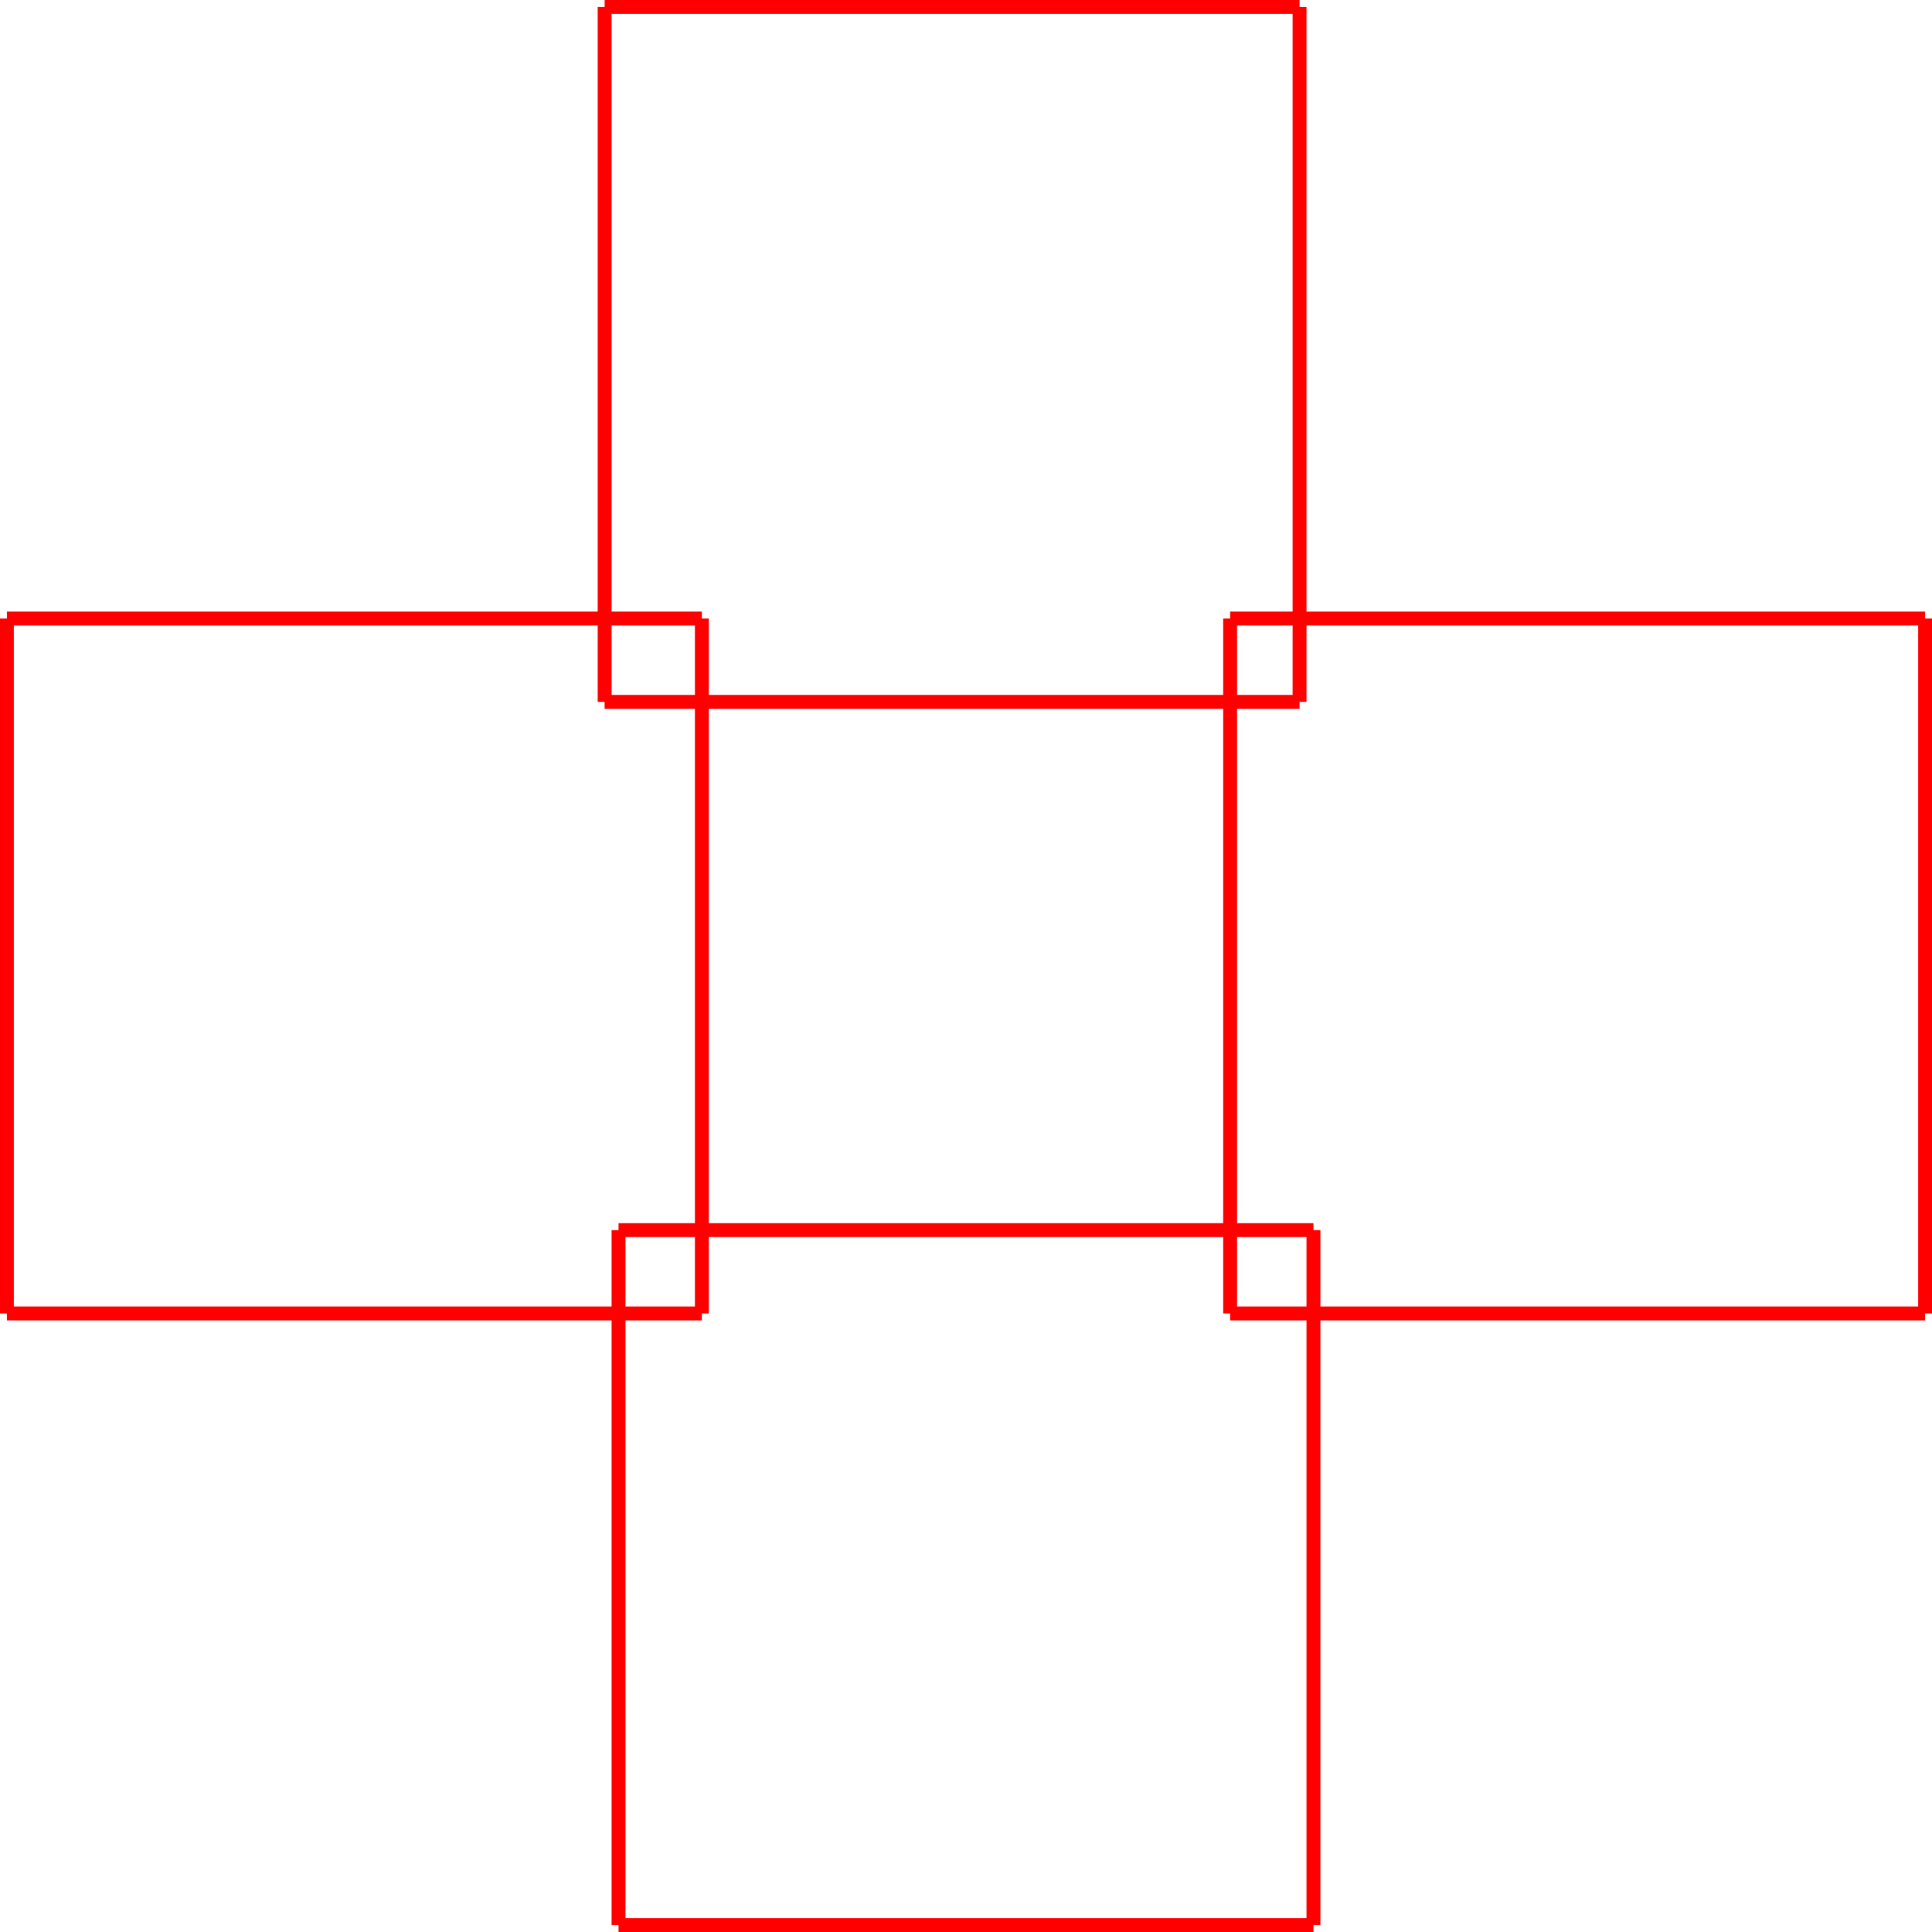 <?xml version="1.0" encoding="UTF-8" standalone="no"?>
<svg
   xmlns:dc="http://purl.org/dc/elements/1.1/"
   xmlns:cc="http://creativecommons.org/ns#"
   xmlns:rdf="http://www.w3.org/1999/02/22-rdf-syntax-ns#"
   xmlns:svg="http://www.w3.org/2000/svg"
   xmlns="http://www.w3.org/2000/svg"
   xmlns:sodipodi="http://sodipodi.sourceforge.net/DTD/sodipodi-0.dtd"
   xmlns:inkscape="http://www.inkscape.org/namespaces/inkscape"
   width="139"
   height="139"
   id="svg2"
   version="1.1"
   inkscape:version="0.48.2 r9819"
   sodipodi:docname="ROCircle.svg">
  <defs
     id="defs40" />
  <sodipodi:namedview
     pagecolor="#ffffff"
     bordercolor="#666666"
     borderopacity="1"
     objecttolerance="10"
     gridtolerance="10"
     guidetolerance="10"
     inkscape:pageopacity="0"
     inkscape:pageshadow="2"
     inkscape:window-width="615"
     inkscape:window-height="480"
     id="namedview38"
     showgrid="false"
     fit-margin-top="0"
     fit-margin-left="0"
     fit-margin-right="0"
     fit-margin-bottom="0"
     inkscape:zoom="0.472"
     inkscape:cx="250.5"
     inkscape:cy="-111.5"
     inkscape:window-x="25"
     inkscape:window-y="26"
     inkscape:window-maximized="0"
     inkscape:current-layer="svg2" />
  <line
     x1="88.5"
     y1="44.5"
     x2="138.5"
     y2="44.5"
     style="stroke:#ff0000;stroke-width:1"
     id="line6" />
  <line
     x1="138.5"
     y1="44.5"
     x2="138.5"
     y2="94.5"
     style="stroke:#ff0000;stroke-width:1"
     id="line8" />
  <line
     x1="138.5"
     y1="94.5"
     x2="88.5"
     y2="94.5"
     style="stroke:#ff0000;stroke-width:1"
     id="line10" />
  <line
     x1="88.5"
     y1="94.5"
     x2="88.5"
     y2="44.5"
     style="stroke:#ff0000;stroke-width:1"
     id="line12" />
  <line
     x1="44.5"
     y1="88.5"
     x2="94.5"
     y2="88.5"
     style="stroke:#ff0000;stroke-width:1"
     id="line14" />
  <line
     x1="94.5"
     y1="88.5"
     x2="94.5"
     y2="138.5"
     style="stroke:#ff0000;stroke-width:1"
     id="line16" />
  <line
     x1="94.5"
     y1="138.5"
     x2="44.5"
     y2="138.5"
     style="stroke:#ff0000;stroke-width:1"
     id="line18" />
  <line
     x1="44.5"
     y1="138.5"
     x2="44.5"
     y2="88.5"
     style="stroke:#ff0000;stroke-width:1"
     id="line20" />
  <line
     x1="0.5"
     y1="44.5"
     x2="50.5"
     y2="44.5"
     style="stroke:#ff0000;stroke-width:1"
     id="line22" />
  <line
     x1="50.5"
     y1="44.5"
     x2="50.5"
     y2="94.5"
     style="stroke:#ff0000;stroke-width:1"
     id="line24" />
  <line
     x1="50.5"
     y1="94.5"
     x2="0.5"
     y2="94.5"
     style="stroke:#ff0000;stroke-width:1"
     id="line26" />
  <line
     x1="0.5"
     y1="94.5"
     x2="0.5"
     y2="44.5"
     style="stroke:#ff0000;stroke-width:1"
     id="line28" />
  <line
     x1="43.5"
     y1="0.5"
     x2="93.5"
     y2="0.5"
     style="stroke:#ff0000;stroke-width:1"
     id="line30" />
  <line
     x1="93.5"
     y1="0.5"
     x2="93.5"
     y2="50.5"
     style="stroke:#ff0000;stroke-width:1"
     id="line32" />
  <line
     x1="93.5"
     y1="50.5"
     x2="43.5"
     y2="50.5"
     style="stroke:#ff0000;stroke-width:1"
     id="line34" />
  <line
     x1="43.5"
     y1="50.5"
     x2="43.5"
     y2="0.5"
     style="stroke:#ff0000;stroke-width:1"
     id="line36" />
</svg>
